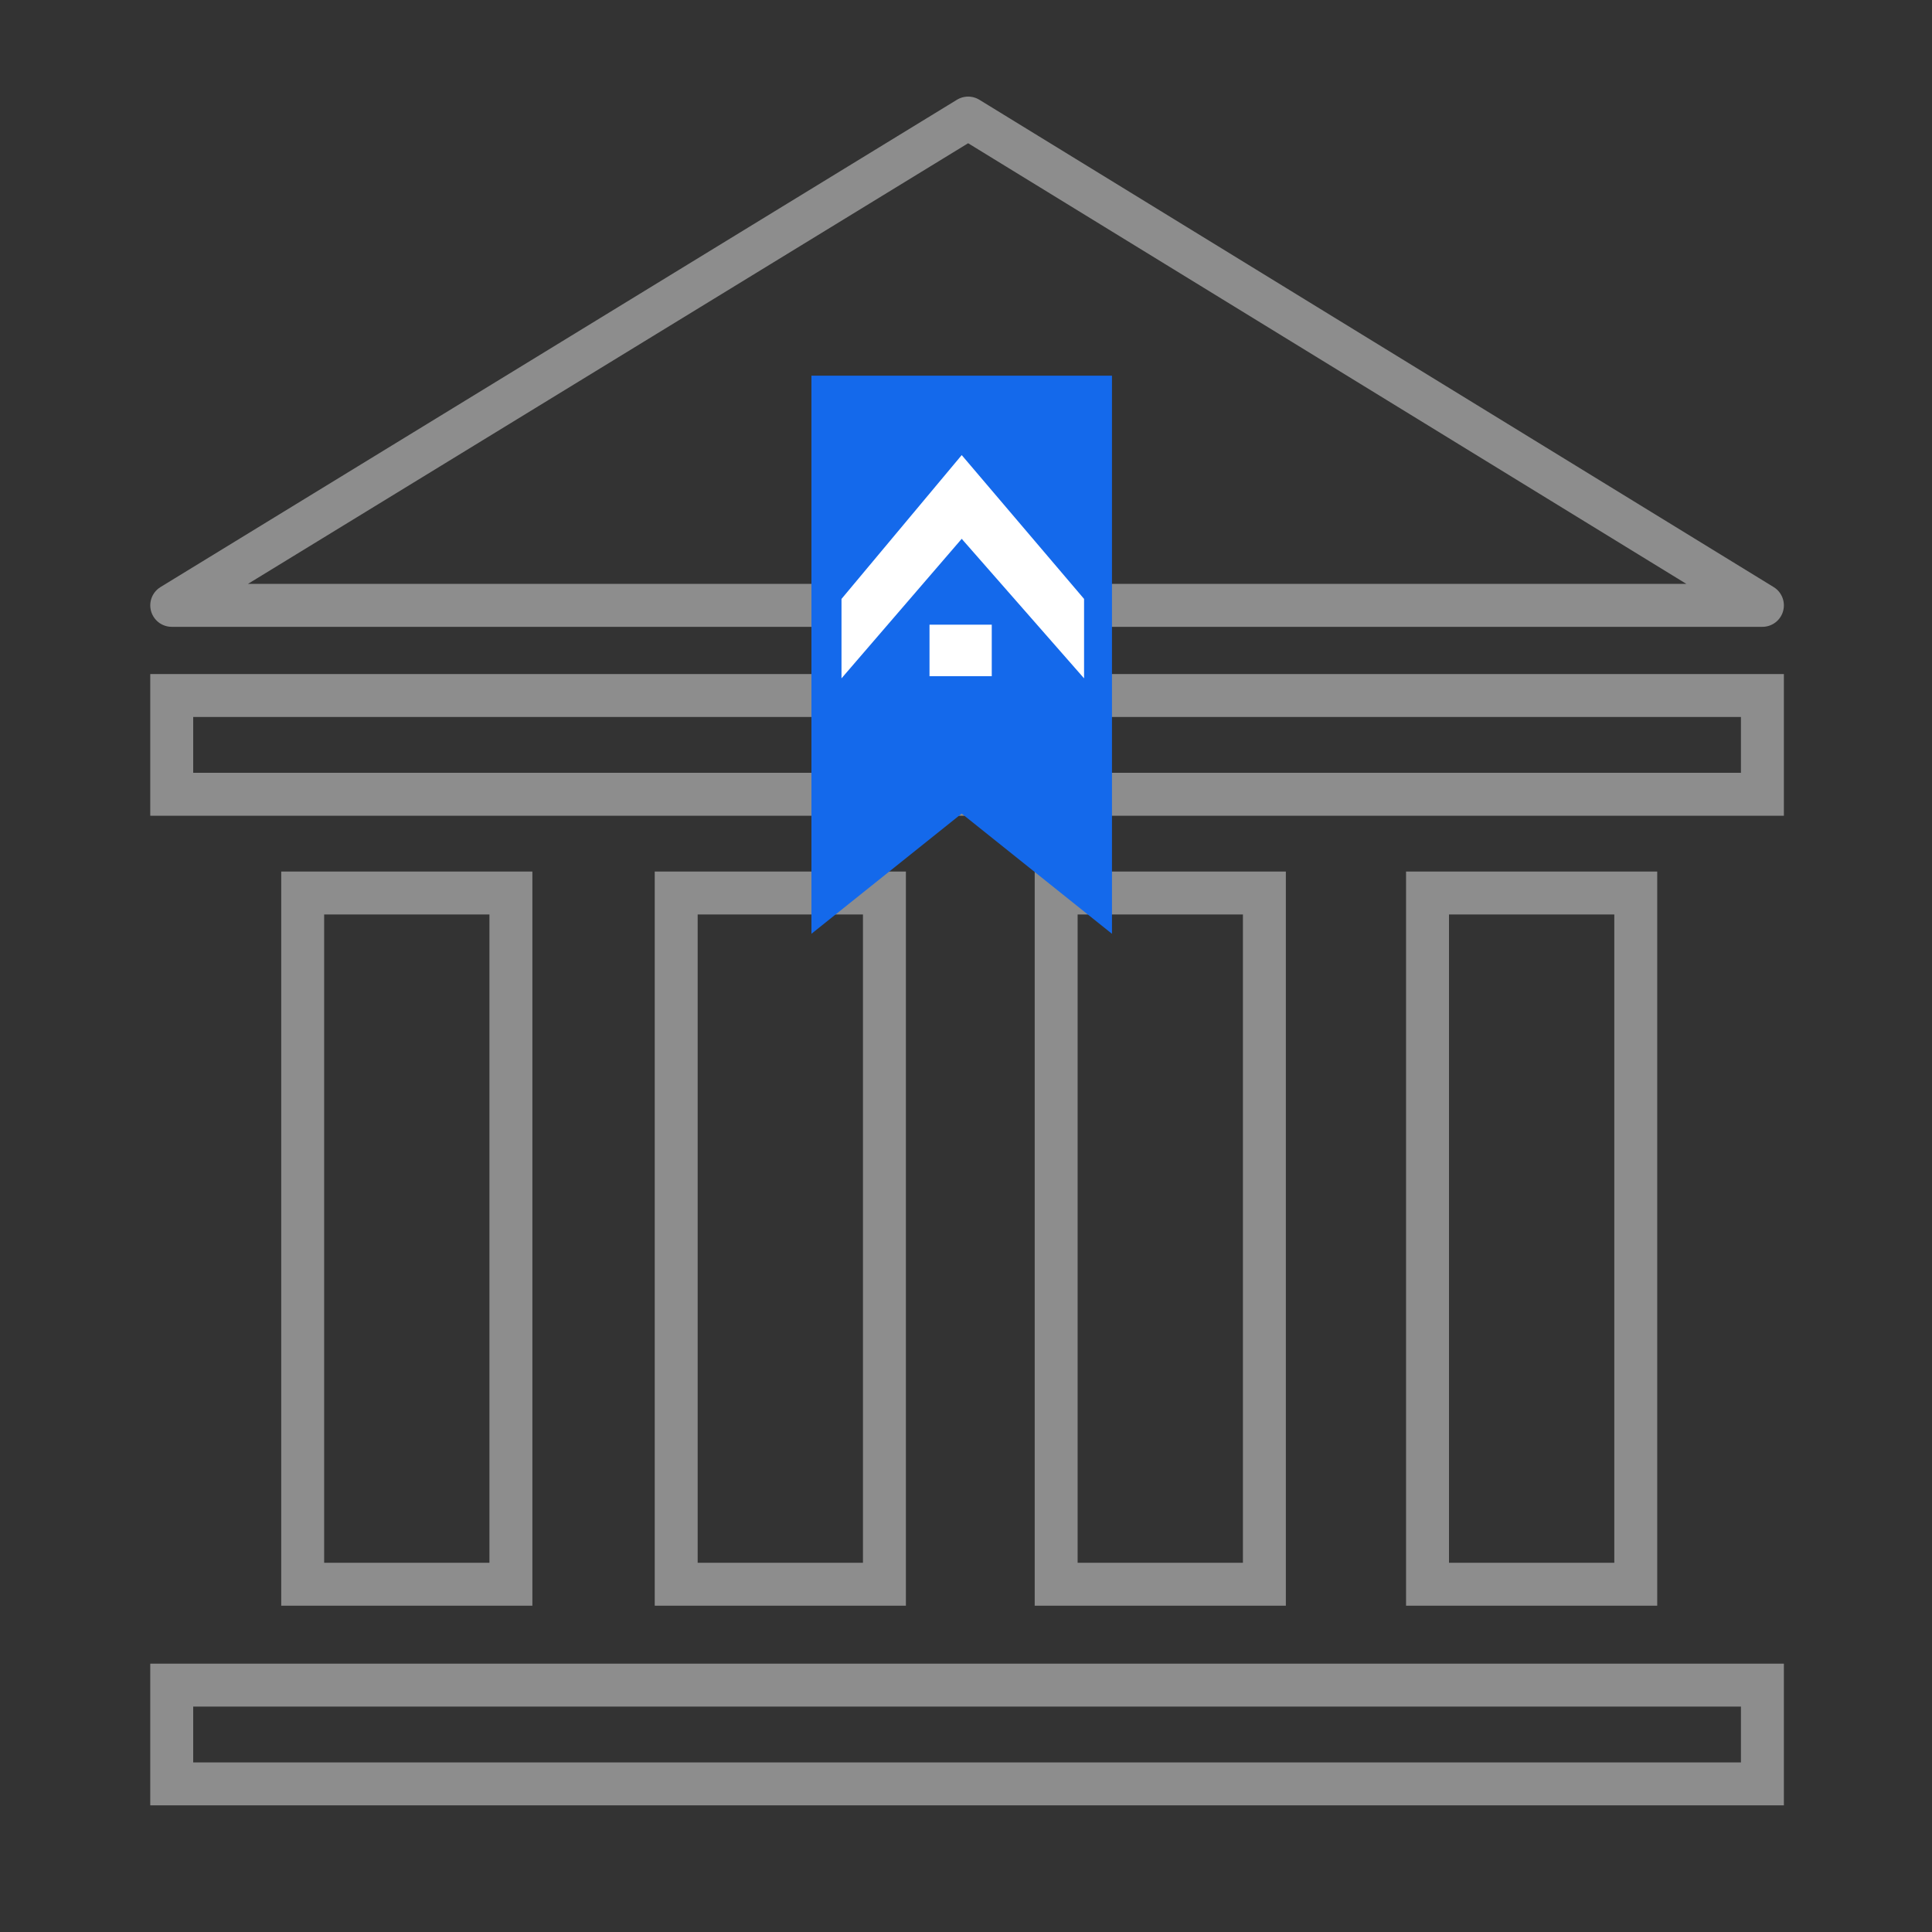 <?xml version="1.0" encoding="utf-8"?>
<!-- Generator: Adobe Illustrator 18.1.1, SVG Export Plug-In . SVG Version: 6.00 Build 0)  -->
<svg version="1.1" id="Слой_1" xmlns="http://www.w3.org/2000/svg" xmlns:xlink="http://www.w3.org/1999/xlink" x="0px" y="0px"
	 viewBox="0 0 90 90" enable-background="new 0 0 90 90" xml:space="preserve">
<rect x="0" y="0" width="90" height="90" fill="#333333" stroke="none"/>
<g>
	<rect x="8" y="78.5" fill="none" stroke="#8D8D8D" stroke-width="2" stroke-miterlimit="10" width="74.1" height="4.6"/>
	<rect x="8" y="32.4" fill="none" stroke="#8D8D8D" stroke-width="2" stroke-miterlimit="10" width="74.1" height="4.6"/>
	<rect x="14.1" y="41.6" fill="none" stroke="#8D8D8D" stroke-width="2" stroke-miterlimit="10" width="9.7" height="32.2"/>
	<rect x="66.5" y="41.6" fill="none" stroke="#8D8D8D" stroke-width="2" stroke-miterlimit="10" width="9.7" height="32.2"/>
	<rect x="49.2" y="41.6" fill="none" stroke="#8D8D8D" stroke-width="2" stroke-miterlimit="10" width="9.7" height="32.2"/>
	<rect x="31.5" y="41.6" fill="none" stroke="#8D8D8D" stroke-width="2" stroke-miterlimit="10" width="9.7" height="32.2"/>
	
		<polygon fill="none" stroke="#8D8D8D" stroke-width="2" stroke-linecap="round" stroke-linejoin="round" stroke-miterlimit="10" points="
		45.1,5.5 82.1,28.2 8,28.2 	"/>
	<polygon fill="#1469EB" points="37.8,17.5 51.8,17.5 51.8,43.5 44.8,37.9 37.8,43.5 	"/>
	<g>
		<g>
			<rect x="43.3" y="29.1" fill="#FFFFFF" width="2.9" height="2.4"/>
			<polygon fill="#FFFFFF" points="44.8,21.2 50.5,27.9 50.5,31.6 44.8,25.1 39.2,31.6 39.2,27.9 			"/>
		</g>
	</g>
</g>
</svg>
